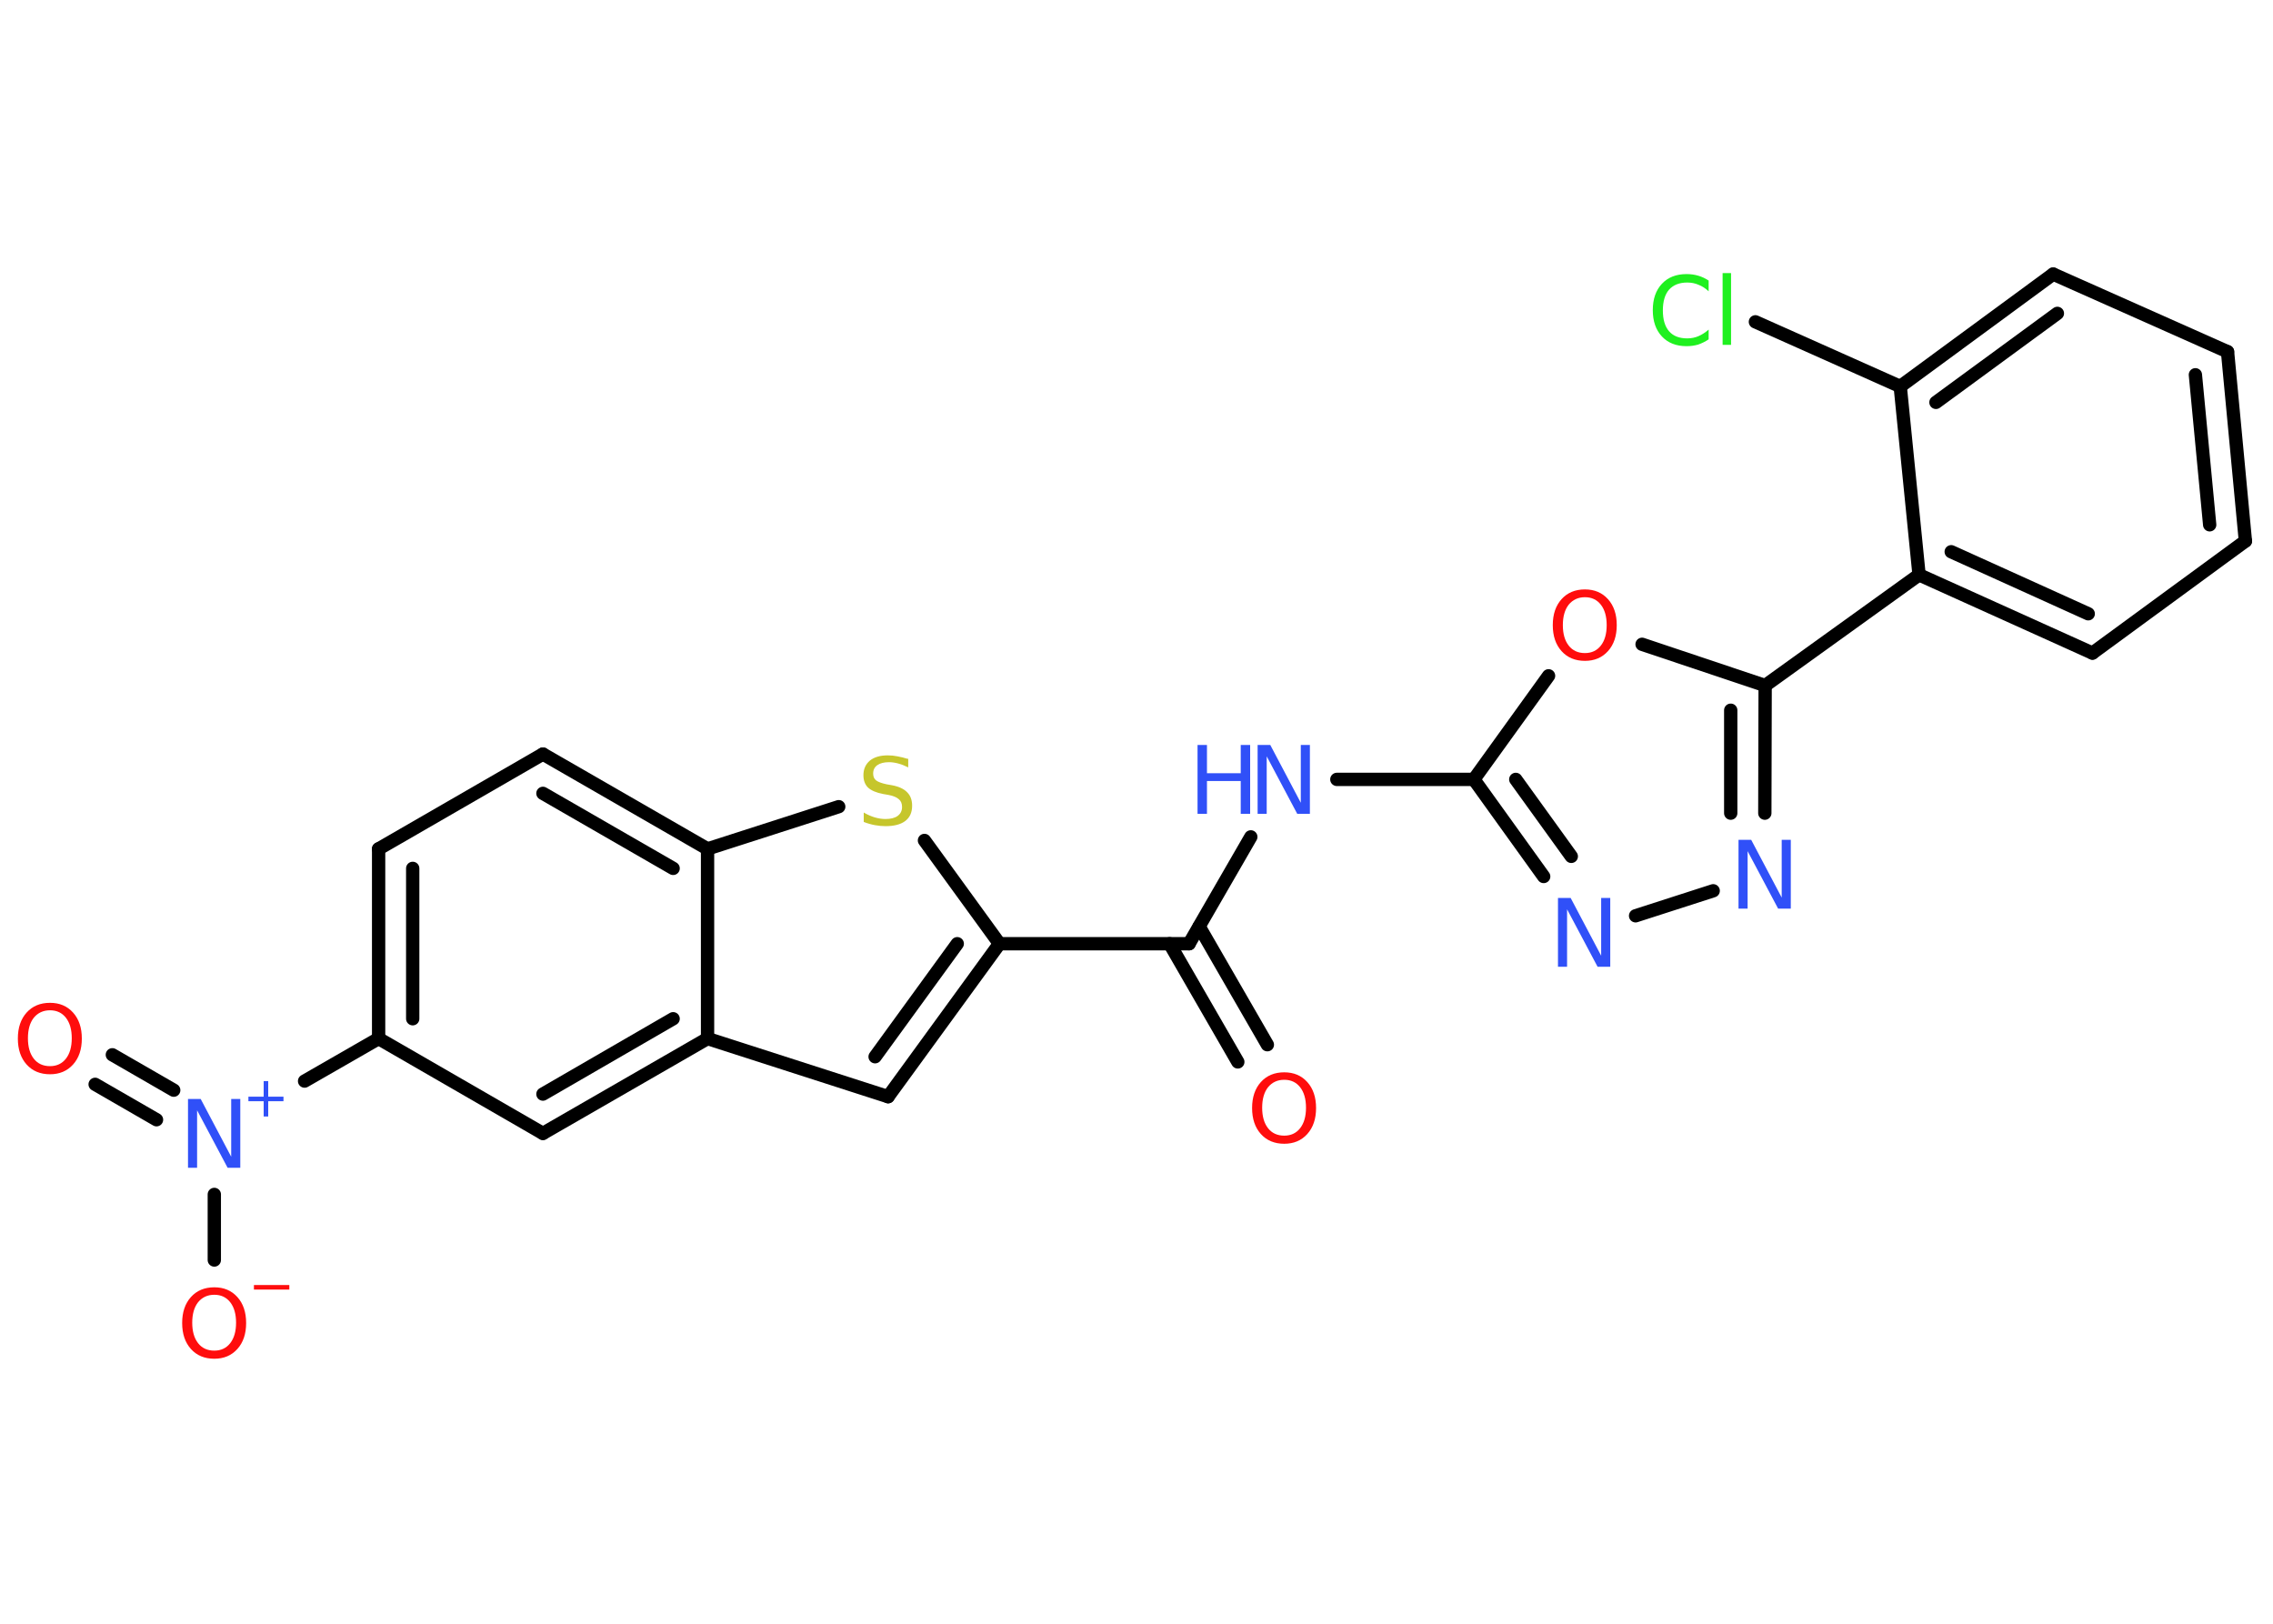 <?xml version='1.0' encoding='UTF-8'?>
<!DOCTYPE svg PUBLIC "-//W3C//DTD SVG 1.1//EN" "http://www.w3.org/Graphics/SVG/1.1/DTD/svg11.dtd">
<svg version='1.2' xmlns='http://www.w3.org/2000/svg' xmlns:xlink='http://www.w3.org/1999/xlink' width='70.0mm' height='50.0mm' viewBox='0 0 70.0 50.0'>
  <desc>Generated by the Chemistry Development Kit (http://github.com/cdk)</desc>
  <g stroke-linecap='round' stroke-linejoin='round' stroke='#000000' stroke-width='.41' fill='#3050F8'>
    <rect x='.0' y='.0' width='70.0' height='50.0' fill='#FFFFFF' stroke='none'/>
    <g id='mol1' class='mol'>
      <g id='mol1bnd1' class='bond'>
        <line x1='38.12' y1='32.7' x2='36.02' y2='29.06'/>
        <line x1='39.03' y1='32.17' x2='36.93' y2='28.53'/>
      </g>
      <line id='mol1bnd2' class='bond' x1='36.62' y1='29.06' x2='38.52' y2='25.77'/>
      <line id='mol1bnd3' class='bond' x1='41.17' y1='24.0' x2='45.39' y2='24.0'/>
      <g id='mol1bnd4' class='bond'>
        <line x1='45.39' y1='24.0' x2='47.54' y2='26.99'/>
        <line x1='46.68' y1='24.0' x2='48.39' y2='26.37'/>
      </g>
      <line id='mol1bnd5' class='bond' x1='50.37' y1='28.2' x2='52.76' y2='27.43'/>
      <g id='mol1bnd6' class='bond'>
        <line x1='54.35' y1='25.04' x2='54.36' y2='21.11'/>
        <line x1='53.3' y1='25.04' x2='53.3' y2='21.87'/>
      </g>
      <line id='mol1bnd7' class='bond' x1='54.36' y1='21.11' x2='59.1' y2='17.7'/>
      <g id='mol1bnd8' class='bond'>
        <line x1='59.1' y1='17.7' x2='64.44' y2='20.11'/>
        <line x1='60.09' y1='16.99' x2='64.31' y2='18.9'/>
      </g>
      <line id='mol1bnd9' class='bond' x1='64.44' y1='20.11' x2='69.15' y2='16.66'/>
      <g id='mol1bnd10' class='bond'>
        <line x1='69.15' y1='16.66' x2='68.6' y2='10.83'/>
        <line x1='68.05' y1='16.16' x2='67.61' y2='11.54'/>
      </g>
      <line id='mol1bnd11' class='bond' x1='68.6' y1='10.83' x2='63.23' y2='8.44'/>
      <g id='mol1bnd12' class='bond'>
        <line x1='63.23' y1='8.44' x2='58.52' y2='11.9'/>
        <line x1='63.36' y1='9.65' x2='59.62' y2='12.39'/>
      </g>
      <line id='mol1bnd13' class='bond' x1='59.1' y1='17.7' x2='58.52' y2='11.9'/>
      <line id='mol1bnd14' class='bond' x1='58.52' y1='11.9' x2='54.06' y2='9.91'/>
      <line id='mol1bnd15' class='bond' x1='54.36' y1='21.11' x2='50.57' y2='19.84'/>
      <line id='mol1bnd16' class='bond' x1='45.39' y1='24.0' x2='47.69' y2='20.81'/>
      <line id='mol1bnd17' class='bond' x1='36.62' y1='29.06' x2='30.78' y2='29.06'/>
      <g id='mol1bnd18' class='bond'>
        <line x1='27.35' y1='33.77' x2='30.78' y2='29.06'/>
        <line x1='26.95' y1='32.54' x2='29.48' y2='29.06'/>
      </g>
      <line id='mol1bnd19' class='bond' x1='27.35' y1='33.77' x2='21.79' y2='31.98'/>
      <g id='mol1bnd20' class='bond'>
        <line x1='16.72' y1='34.9' x2='21.79' y2='31.98'/>
        <line x1='16.72' y1='33.69' x2='20.73' y2='31.37'/>
      </g>
      <line id='mol1bnd21' class='bond' x1='16.72' y1='34.9' x2='11.66' y2='31.98'/>
      <line id='mol1bnd22' class='bond' x1='11.66' y1='31.98' x2='9.38' y2='33.29'/>
      <g id='mol1bnd23' class='bond'>
        <line x1='4.82' y1='34.48' x2='2.93' y2='33.39'/>
        <line x1='5.35' y1='33.57' x2='3.46' y2='32.48'/>
      </g>
      <line id='mol1bnd24' class='bond' x1='6.6' y1='36.78' x2='6.6' y2='38.8'/>
      <g id='mol1bnd25' class='bond'>
        <line x1='11.66' y1='26.14' x2='11.66' y2='31.98'/>
        <line x1='12.71' y1='26.74' x2='12.71' y2='31.37'/>
      </g>
      <line id='mol1bnd26' class='bond' x1='11.66' y1='26.14' x2='16.72' y2='23.22'/>
      <g id='mol1bnd27' class='bond'>
        <line x1='21.79' y1='26.14' x2='16.72' y2='23.22'/>
        <line x1='20.73' y1='26.74' x2='16.72' y2='24.43'/>
      </g>
      <line id='mol1bnd28' class='bond' x1='21.79' y1='31.98' x2='21.79' y2='26.14'/>
      <line id='mol1bnd29' class='bond' x1='21.79' y1='26.14' x2='25.83' y2='24.84'/>
      <line id='mol1bnd30' class='bond' x1='30.78' y1='29.06' x2='28.47' y2='25.88'/>
      <path id='mol1atm1' class='atom' d='M39.55 33.25q-.31 .0 -.5 .23q-.18 .23 -.18 .63q.0 .4 .18 .63q.18 .23 .5 .23q.31 .0 .49 -.23q.18 -.23 .18 -.63q.0 -.4 -.18 -.63q-.18 -.23 -.49 -.23zM39.55 33.02q.44 .0 .71 .3q.27 .3 .27 .8q.0 .5 -.27 .8q-.27 .3 -.71 .3q-.45 .0 -.72 -.3q-.27 -.3 -.27 -.8q.0 -.5 .27 -.8q.27 -.3 .72 -.3z' stroke='none' fill='#FF0D0D'/>
      <g id='mol1atm3' class='atom'>
        <path d='M38.74 22.94h.38l.94 1.78v-1.78h.28v2.12h-.39l-.94 -1.77v1.77h-.28v-2.12z' stroke='none'/>
        <path d='M36.88 22.94h.29v.87h1.04v-.87h.29v2.12h-.29v-1.01h-1.04v1.01h-.29v-2.12z' stroke='none'/>
      </g>
      <path id='mol1atm5' class='atom' d='M47.99 27.65h.38l.94 1.78v-1.78h.28v2.12h-.39l-.94 -1.77v1.77h-.28v-2.12z' stroke='none'/>
      <path id='mol1atm6' class='atom' d='M53.55 25.86h.38l.94 1.78v-1.78h.28v2.12h-.39l-.94 -1.77v1.77h-.28v-2.12z' stroke='none'/>
      <path id='mol1atm14' class='atom' d='M52.62 8.67v.3q-.15 -.14 -.31 -.2q-.16 -.07 -.35 -.07q-.36 .0 -.56 .22q-.19 .22 -.19 .64q.0 .42 .19 .64q.19 .22 .56 .22q.19 .0 .35 -.07q.16 -.07 .31 -.2v.3q-.15 .1 -.32 .16q-.17 .05 -.36 .05q-.48 .0 -.76 -.3q-.28 -.3 -.28 -.81q.0 -.51 .28 -.81q.28 -.3 .76 -.3q.19 .0 .36 .05q.17 .05 .32 .15zM53.05 8.41h.26v2.21h-.26v-2.21z' stroke='none' fill='#1FF01F'/>
      <path id='mol1atm15' class='atom' d='M48.81 18.39q-.31 .0 -.5 .23q-.18 .23 -.18 .63q.0 .4 .18 .63q.18 .23 .5 .23q.31 .0 .49 -.23q.18 -.23 .18 -.63q.0 -.4 -.18 -.63q-.18 -.23 -.49 -.23zM48.81 18.15q.44 .0 .71 .3q.27 .3 .27 .8q.0 .5 -.27 .8q-.27 .3 -.71 .3q-.45 .0 -.72 -.3q-.27 -.3 -.27 -.8q.0 -.5 .27 -.8q.27 -.3 .72 -.3z' stroke='none' fill='#FF0D0D'/>
      <g id='mol1atm21' class='atom'>
        <path d='M5.8 33.84h.38l.94 1.78v-1.78h.28v2.12h-.39l-.94 -1.77v1.77h-.28v-2.12z' stroke='none'/>
        <path d='M8.26 33.29v.48h.47v.14h-.47v.47h-.14v-.47h-.47v-.14h.47v-.48h.14z' stroke='none'/>
      </g>
      <path id='mol1atm22' class='atom' d='M1.54 31.11q-.31 .0 -.5 .23q-.18 .23 -.18 .63q.0 .4 .18 .63q.18 .23 .5 .23q.31 .0 .49 -.23q.18 -.23 .18 -.63q.0 -.4 -.18 -.63q-.18 -.23 -.49 -.23zM1.54 30.88q.44 .0 .71 .3q.27 .3 .27 .8q.0 .5 -.27 .8q-.27 .3 -.71 .3q-.45 .0 -.72 -.3q-.27 -.3 -.27 -.8q.0 -.5 .27 -.8q.27 -.3 .72 -.3z' stroke='none' fill='#FF0D0D'/>
      <g id='mol1atm23' class='atom'>
        <path d='M6.6 39.87q-.31 .0 -.5 .23q-.18 .23 -.18 .63q.0 .4 .18 .63q.18 .23 .5 .23q.31 .0 .49 -.23q.18 -.23 .18 -.63q.0 -.4 -.18 -.63q-.18 -.23 -.49 -.23zM6.6 39.64q.44 .0 .71 .3q.27 .3 .27 .8q.0 .5 -.27 .8q-.27 .3 -.71 .3q-.45 .0 -.72 -.3q-.27 -.3 -.27 -.8q.0 -.5 .27 -.8q.27 -.3 .72 -.3z' stroke='none' fill='#FF0D0D'/>
        <path d='M7.82 39.57h1.09v.14h-1.09v-.14z' stroke='none' fill='#FF0D0D'/>
      </g>
      <path id='mol1atm27' class='atom' d='M27.97 23.35v.28q-.16 -.08 -.31 -.12q-.15 -.04 -.28 -.04q-.23 .0 -.36 .09q-.13 .09 -.13 .26q.0 .14 .09 .21q.09 .07 .32 .12l.17 .03q.32 .06 .47 .22q.15 .15 .15 .41q.0 .31 -.21 .47q-.21 .16 -.61 .16q-.15 .0 -.32 -.03q-.17 -.03 -.35 -.1v-.29q.17 .1 .34 .15q.17 .05 .33 .05q.25 .0 .38 -.1q.13 -.1 .13 -.27q.0 -.16 -.1 -.24q-.1 -.09 -.31 -.13l-.17 -.03q-.32 -.06 -.47 -.2q-.14 -.14 -.14 -.38q.0 -.28 .2 -.45q.2 -.16 .55 -.16q.15 .0 .3 .03q.16 .03 .32 .08z' stroke='none' fill='#C6C62C'/>
    </g>
  </g>
</svg>

